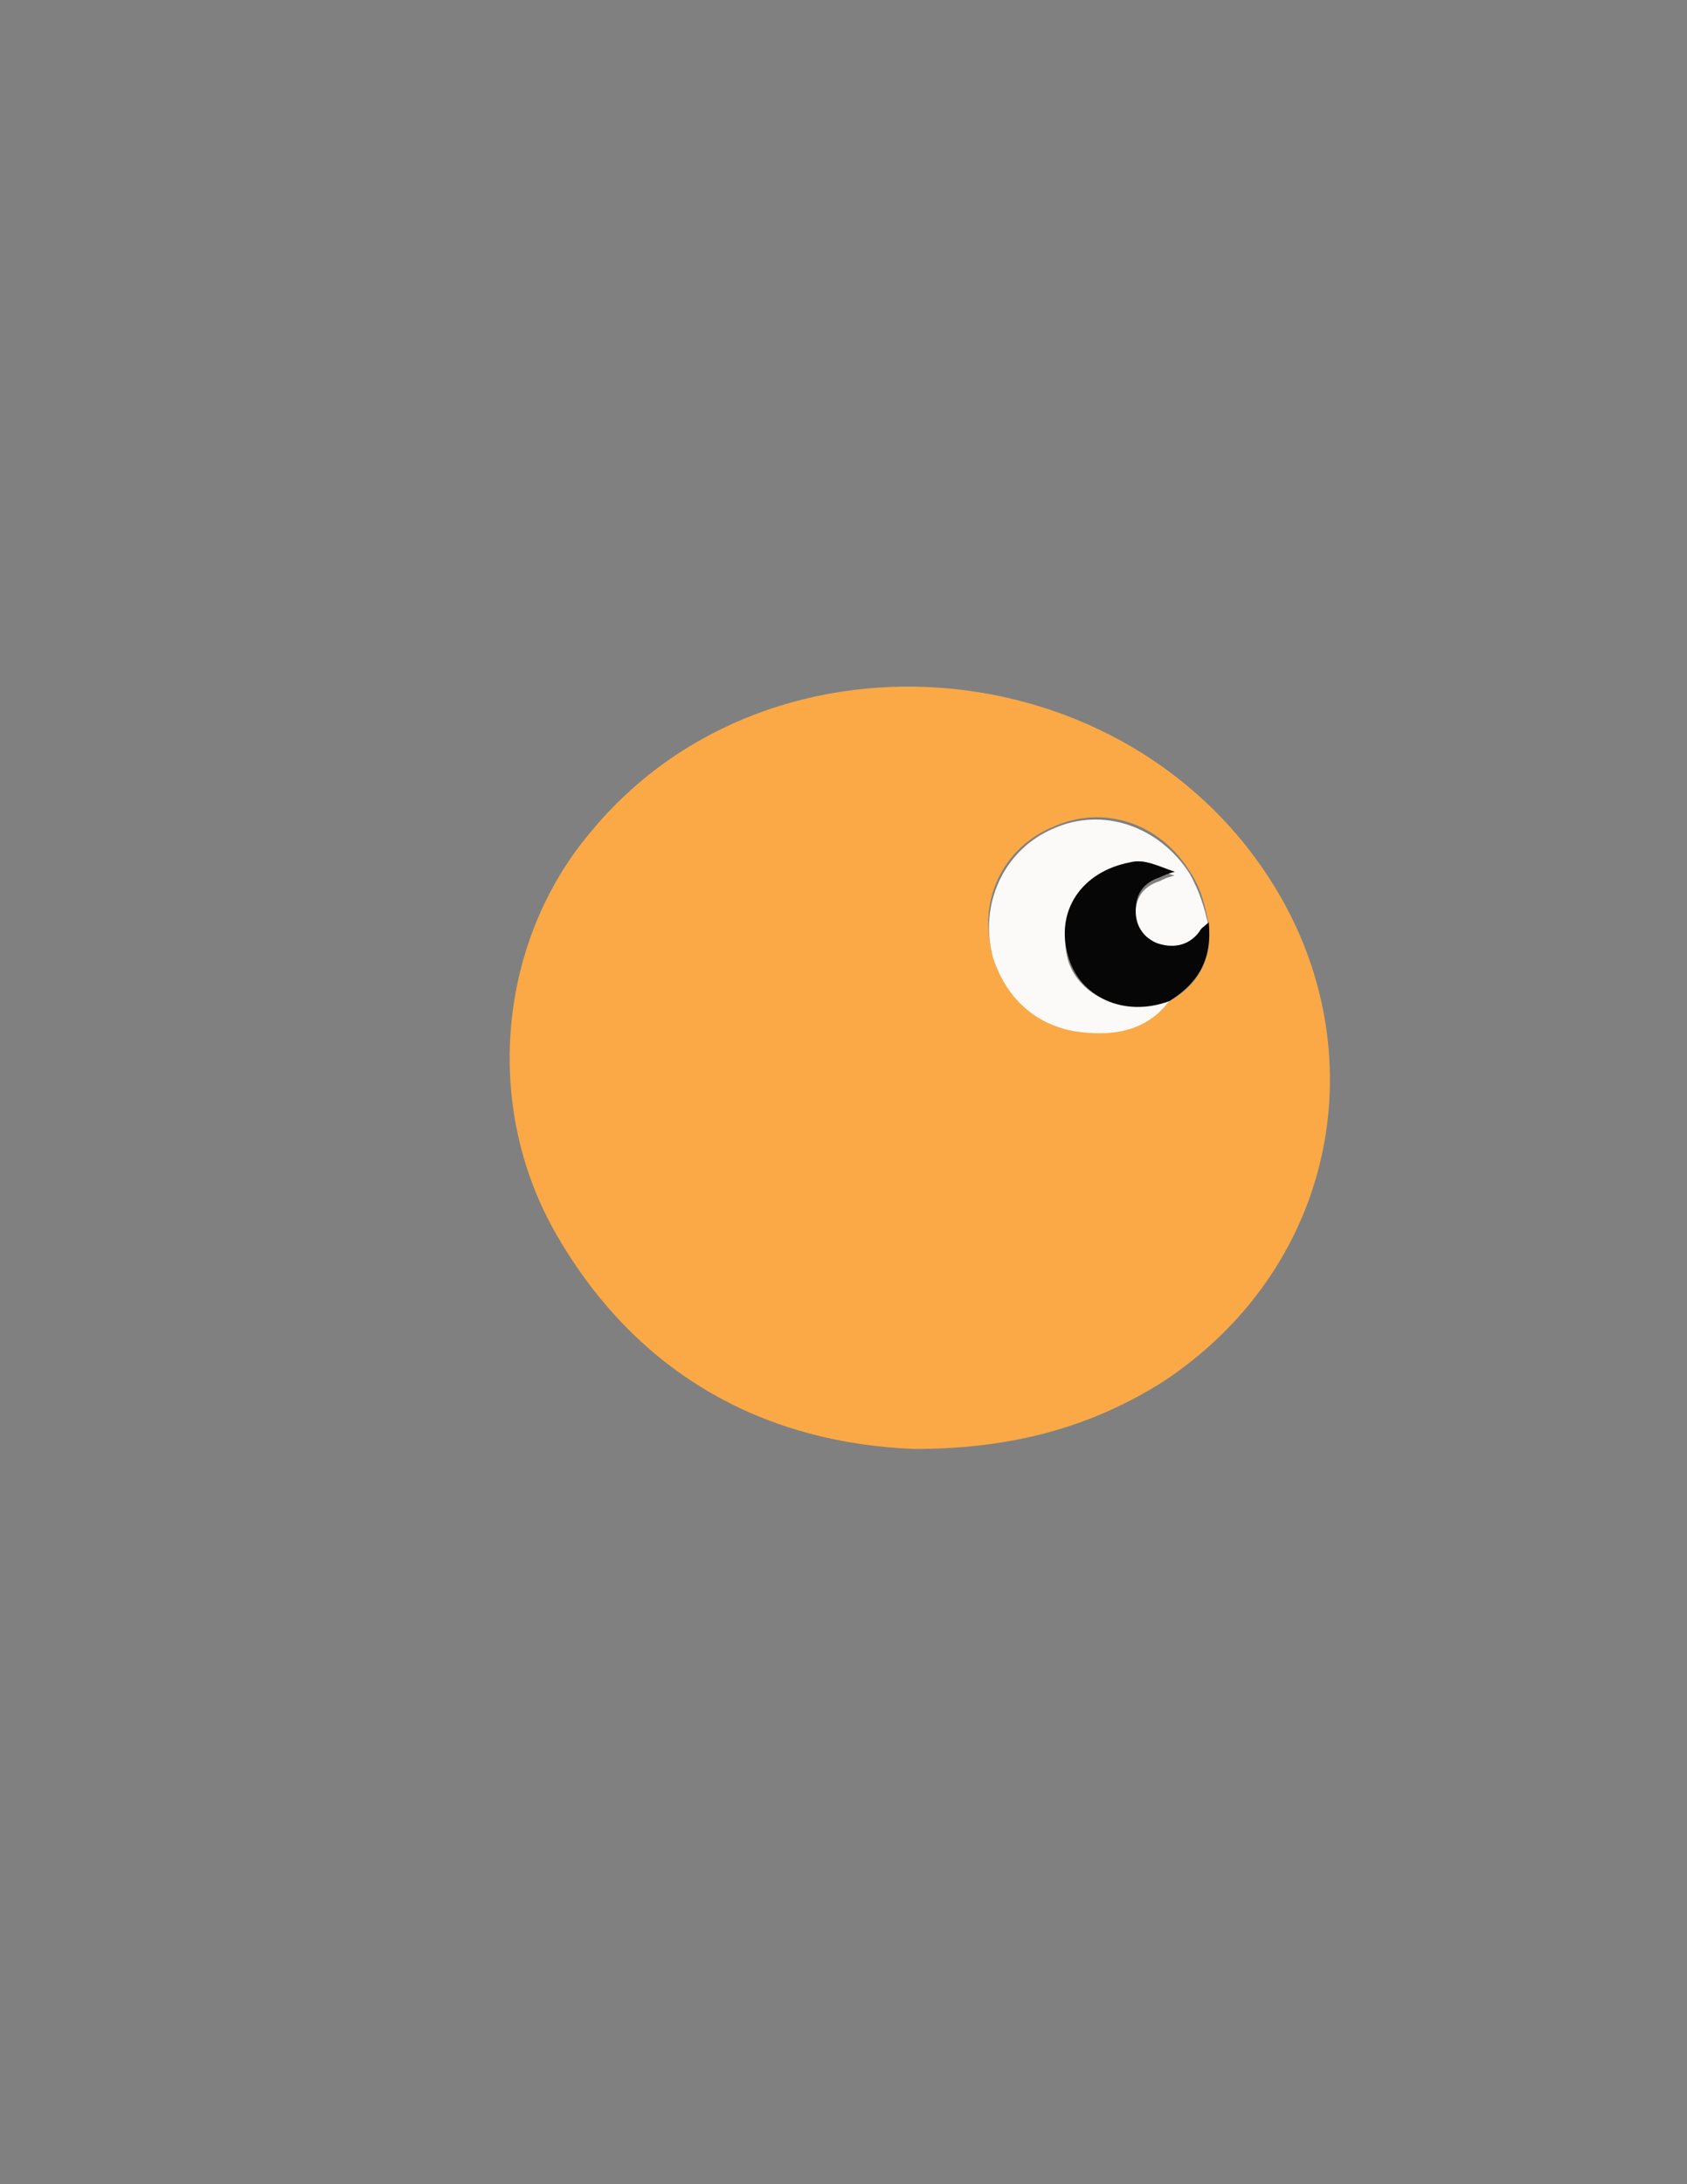 <?xml version="1.0" encoding="utf-8"?>
<!-- Generator: Adobe Illustrator 21.1.0, SVG Export Plug-In . SVG Version: 6.00 Build 0)  -->
<svg version="1.0" id="Layer_1" xmlns="http://www.w3.org/2000/svg" xmlns:xlink="http://www.w3.org/1999/xlink" x="0px" y="0px"
	 viewBox="0 0 612 792" enable-background="new 0 0 612 792" xml:space="preserve">
<rect x="0" y="0" width="612" height="792" fill="#808080" stroke="none"/>
<g>
	<g>
		<path fill="#FAA946" d="M331.8,525.4c-53-2-99.9-25.8-129.8-77.5c-27.2-46.9-21.1-106.7,12.2-146.1
			c65.9-80.2,201.1-67.3,252.1,26.5c31.9,59.1,16.3,132.5-44.2,172.6C396.3,517.2,367.8,525.4,331.8,525.4z M424.2,363
			c10.9-6.1,15.6-15.6,14.3-27.9c-1.4-6.8-2.7-12.9-6.8-19c-10.9-17.7-31.3-24.5-49.6-16.3c-18.3,7.5-27.9,27.2-21.7,46.9
			c4.1,14.3,14.3,23.8,29.2,26.5C402.4,375.9,415.3,374.5,424.2,363z"/>
		<path fill="#FBFAF8" d="M424.2,363c-8.8,11.6-21.7,12.9-34.7,10.9c-14.3-2.7-24.5-12.2-29.2-26.5c-5.4-19.7,4.1-39.4,21.7-46.9
			c18.3-8.2,38.7-0.7,49.6,16.3c3.4,6.1,5.4,12.2,6.8,19c-1.4,1.4-2,2-3.4,3.4c-4.1,5.4-9.5,6.1-15.6,4.1c-4.8-2-7.5-6.1-7.5-11.6
			c0-6.1,2.7-10.2,8.8-12.2c1.4-0.7,2.7-1.4,5.4-2c-6.1-2-10.9-4.1-16.3-3.4c-17.7,3.4-26.5,17.7-22.4,34
			C391.6,361.6,407.9,368.4,424.2,363z"/>
		<path fill="#060606" d="M424.2,363c-16.3,6.1-32.6-1.4-36.7-16.3c-4.8-16.3,4.8-30.6,22.4-34c5.4-1.4,10.2,1.4,16.3,3.4
			c-2.7,0.7-4.1,1.4-5.4,2c-6.1,2-8.8,6.1-8.8,12.2c0,5.4,2.7,9.5,7.5,11.6c5.4,2,11.6,1.4,15.6-4.1c0.7-1.4,2-2,3.4-3.4
			C439.8,347.4,435.1,356.2,424.2,363z"/>
	</g>
</g>
</svg>
